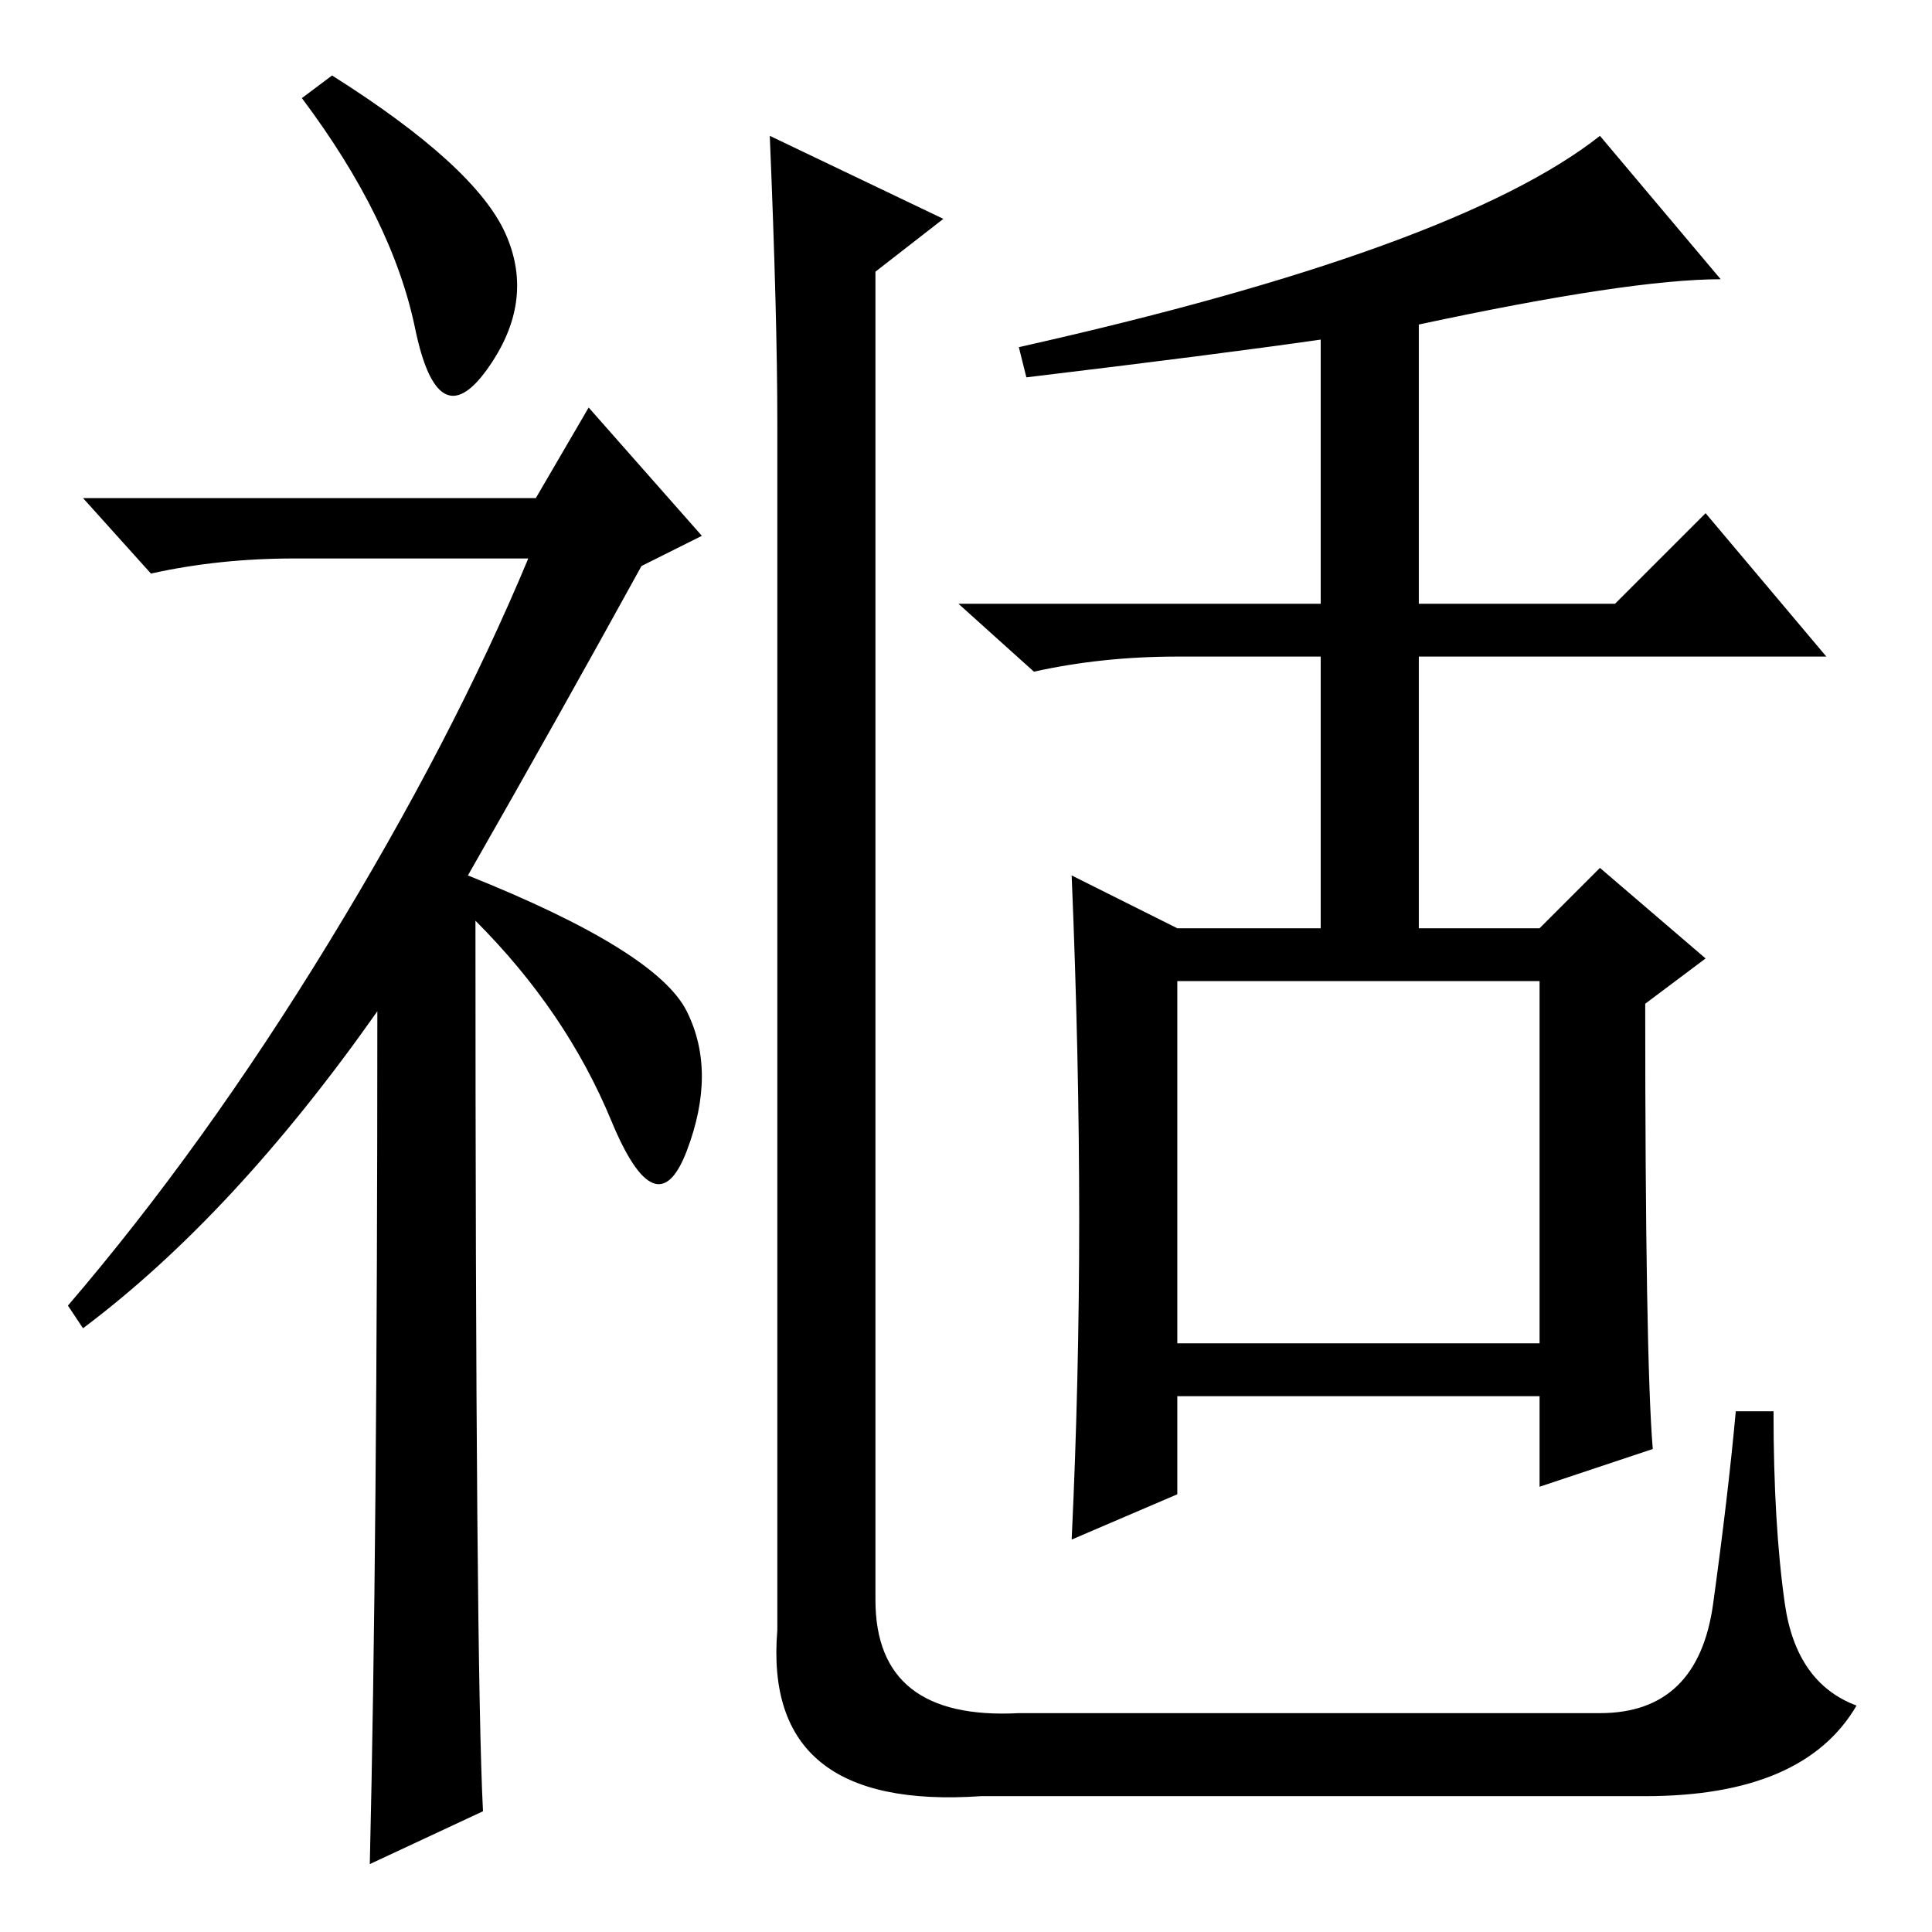 <?xml version="1.0" standalone="no"?>
<!DOCTYPE svg PUBLIC "-//W3C//DTD SVG 1.1//EN" "http://www.w3.org/Graphics/SVG/1.1/DTD/svg11.dtd" >
<svg xmlns="http://www.w3.org/2000/svg" xmlns:xlink="http://www.w3.org/1999/xlink" version="1.1" viewBox="0 -36 256 256">
  <g transform="matrix(1 0 0 -1 0 220)">
   <path fill="currentColor"
d="M44 246q19 -12 23 -21t-2.5 -18t-9.5 5.5t-15 30.5zM50 122q-19 -27 -39 -42l-2 3q18 21 34.5 48t26.5 51h-31q-10 0 -19 -2l-9 10h60l7 12l15 -17l-8 -4q-11 -20 -23 -41q25 -10 29 -18t0 -18.5t-10 4t-18 26.5q0 -99 1 -118l-15 -7q1 42 1 113zM102 238l23 -11l-9 -7
v-176q0 -16 19 -15h77q13 0 15 14.5t3 25.5h5q0 -15 1.5 -25.5t9.5 -13.5q-7 -12 -28 -12h-88q-29 -2 -27 22v160q0 14 -1 38zM143 94.5q0 21.5 -1 45.5l14 -7h19v36h-19q-10 0 -19 -2l-10 9h48v35q-14 -2 -39 -5l-1 4q58 13 77 28l16 -19q-12 0 -40 -6v-37h26l12 12l16 -19
h-54v-36h16l8 8l14 -12l-8 -6q0 -47 1 -59l-15 -5v12h-48v-13l-14 -6q1 21 1 42.5zM156 78h48v48h-48v-48z" />
  </g>

</svg>
